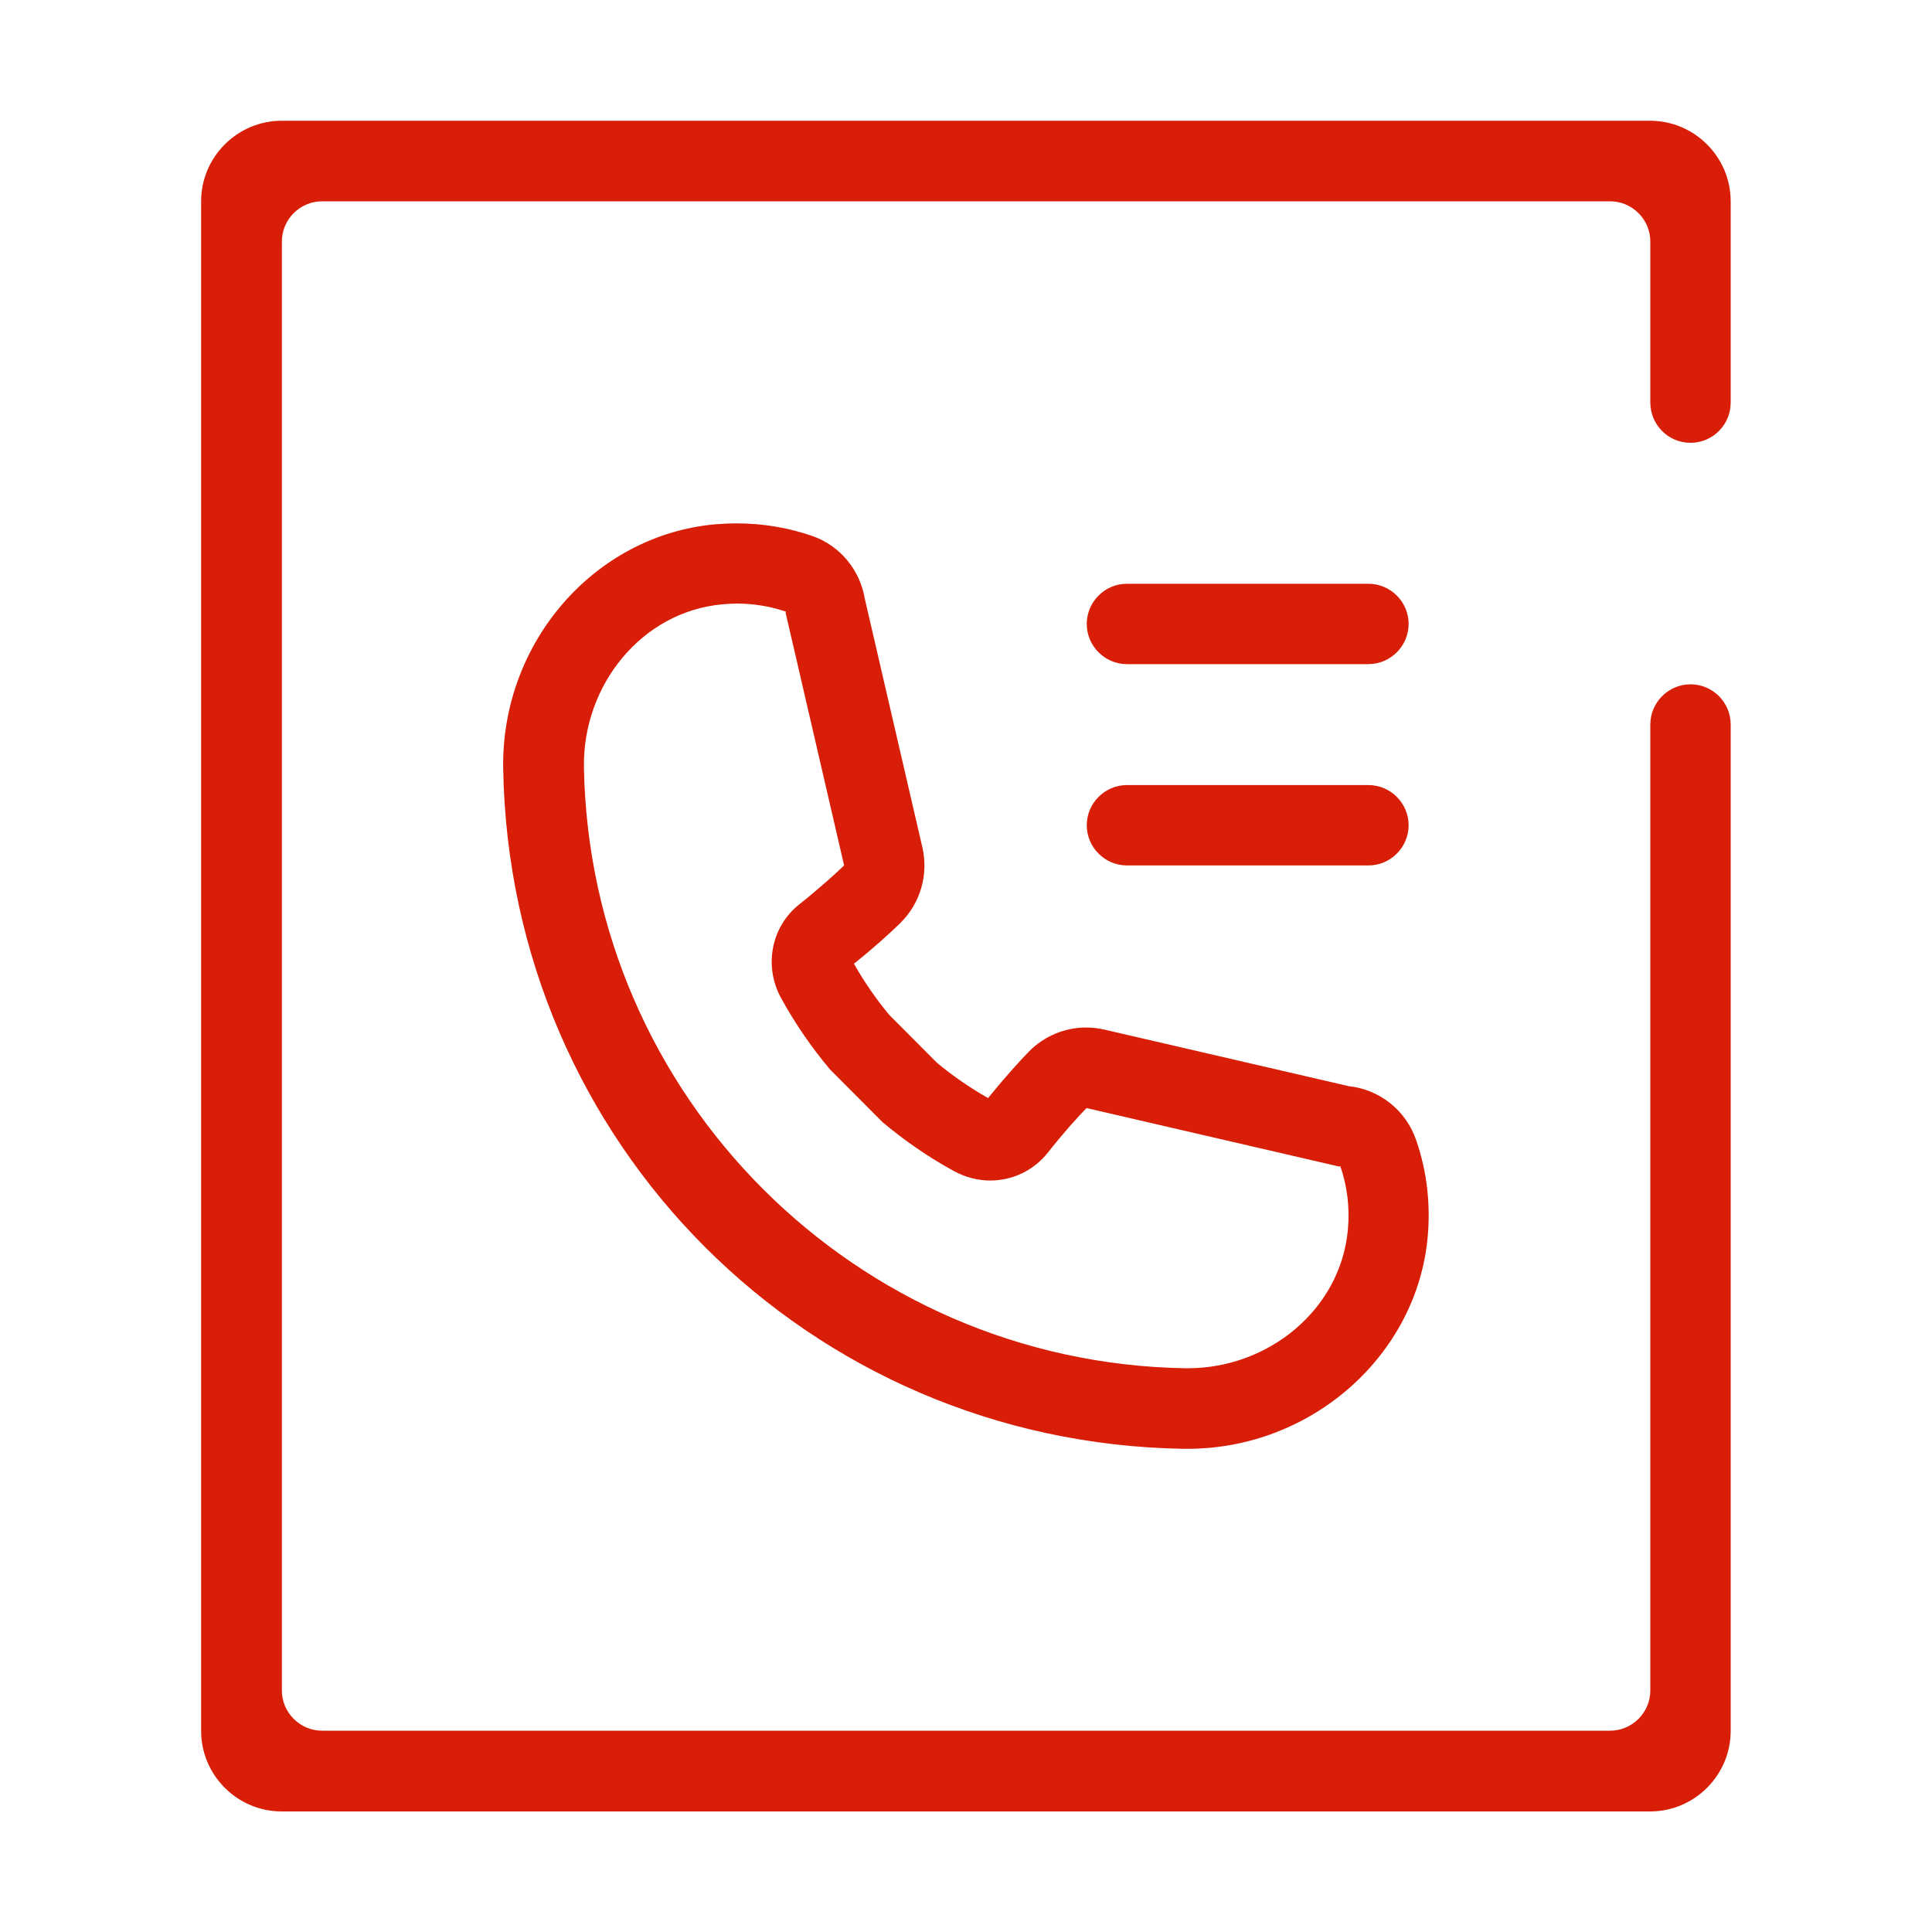 <?xml version="1.0" standalone="no"?><!DOCTYPE svg PUBLIC "-//W3C//DTD SVG 1.1//EN" "http://www.w3.org/Graphics/SVG/1.1/DTD/svg11.dtd"><svg t="1615706348746" class="icon" viewBox="0 0 1024 1024" version="1.1" xmlns="http://www.w3.org/2000/svg" p-id="2381" width="22" height="22" xmlns:xlink="http://www.w3.org/1999/xlink"><defs><style type="text/css"></style></defs><path d="M488.9 449.2l-30.5-131.7c-2.5-15.1-12.9-28.3-28.1-33.5-12.8-4.4-26.2-6.6-39.9-6.6-3.8 0-7.6 0.2-11.5 0.5-64 5.9-113.3 62.8-112.2 129.5 3.4 198.8 161.7 357.2 360.5 360.5h2.2c65.6 0 121.5-49.3 127.3-112.2 1.6-17.6-0.4-34.9-6.1-51.4-5.5-16.1-19.7-26.9-35.7-28.6l-129.6-30c-3.2-0.7-6.4-1.1-9.6-1.1-11.3 0-22.2 4.5-30.3 12.7-4.9 5-13.3 14.3-21.7 24.7-9.5-5.4-18.7-11.7-27.2-18.8L471.4 538c-7.1-8.5-13.4-17.7-18.8-27.2 10.4-8.3 19.7-16.7 24.7-21.7 10.5-10.4 14.9-25.5 11.6-39.9z m-21.1 145.6c11.7 9.8 24.3 18.5 37.8 25.9 6.1 3.3 12.7 5 19.2 5 11.6 0 22.9-5.1 30.6-14.8 7.7-9.8 16.1-19.2 20.5-23.6l133.9 31 0.6-0.2c3.6 10.4 5.1 21.8 4 33.7-3.9 42.5-42.2 73.4-84.8 73.4h-1.5c-174.6-3-315.6-144-318.6-318.6-0.7-43.2 30.4-82.4 73.4-86.3 2.6-0.2 5.1-0.4 7.6-0.4 9.1 0 17.9 1.5 26.1 4.3l-0.2 0.6 31 133.9c-4.4 4.3-13.8 12.7-23.6 20.5-15.1 11.9-19.1 32.9-9.8 49.8 7.4 13.5 16.1 26.1 25.9 37.8l27.9 28zM597.3 352h128c11.7 0 21.3-9.6 21.3-21.3 0-11.7-9.6-21.3-21.3-21.3h-128c-11.7 0-21.3 9.6-21.3 21.3 0 11.7 9.6 21.3 21.3 21.3z" fill="#d81e06" p-id="2382"></path><path d="M597.3 458.7h128c11.7 0 21.3-9.6 21.3-21.3 0-11.7-9.6-21.3-21.3-21.3h-128c-11.7 0-21.3 9.6-21.3 21.3 0 11.7 9.6 21.3 21.3 21.3z" fill="#d81e06" p-id="2383"></path><path d="M896 234.7c11.8 0 21.3-9.6 21.3-21.3V106.7c0-23.5-19.2-42.7-42.7-42.7H149.3c-23.5 0-42.7 19.2-42.7 42.7v810.7c0 23.5 19.2 42.7 42.7 42.7h725.3c23.5 0 42.7-19.2 42.7-42.7V384c0-11.8-9.6-21.3-21.3-21.3s-21.3 9.6-21.3 21.3v512c0 11.7-9.6 21.3-21.3 21.3H170.7c-11.7 0-21.3-9.6-21.3-21.3V128c0-11.7 9.6-21.3 21.3-21.3h682.7c11.7 0 21.3 9.6 21.3 21.3v85.3c0 11.8 9.5 21.4 21.3 21.4z" fill="#d81e06" p-id="2384"></path></svg>